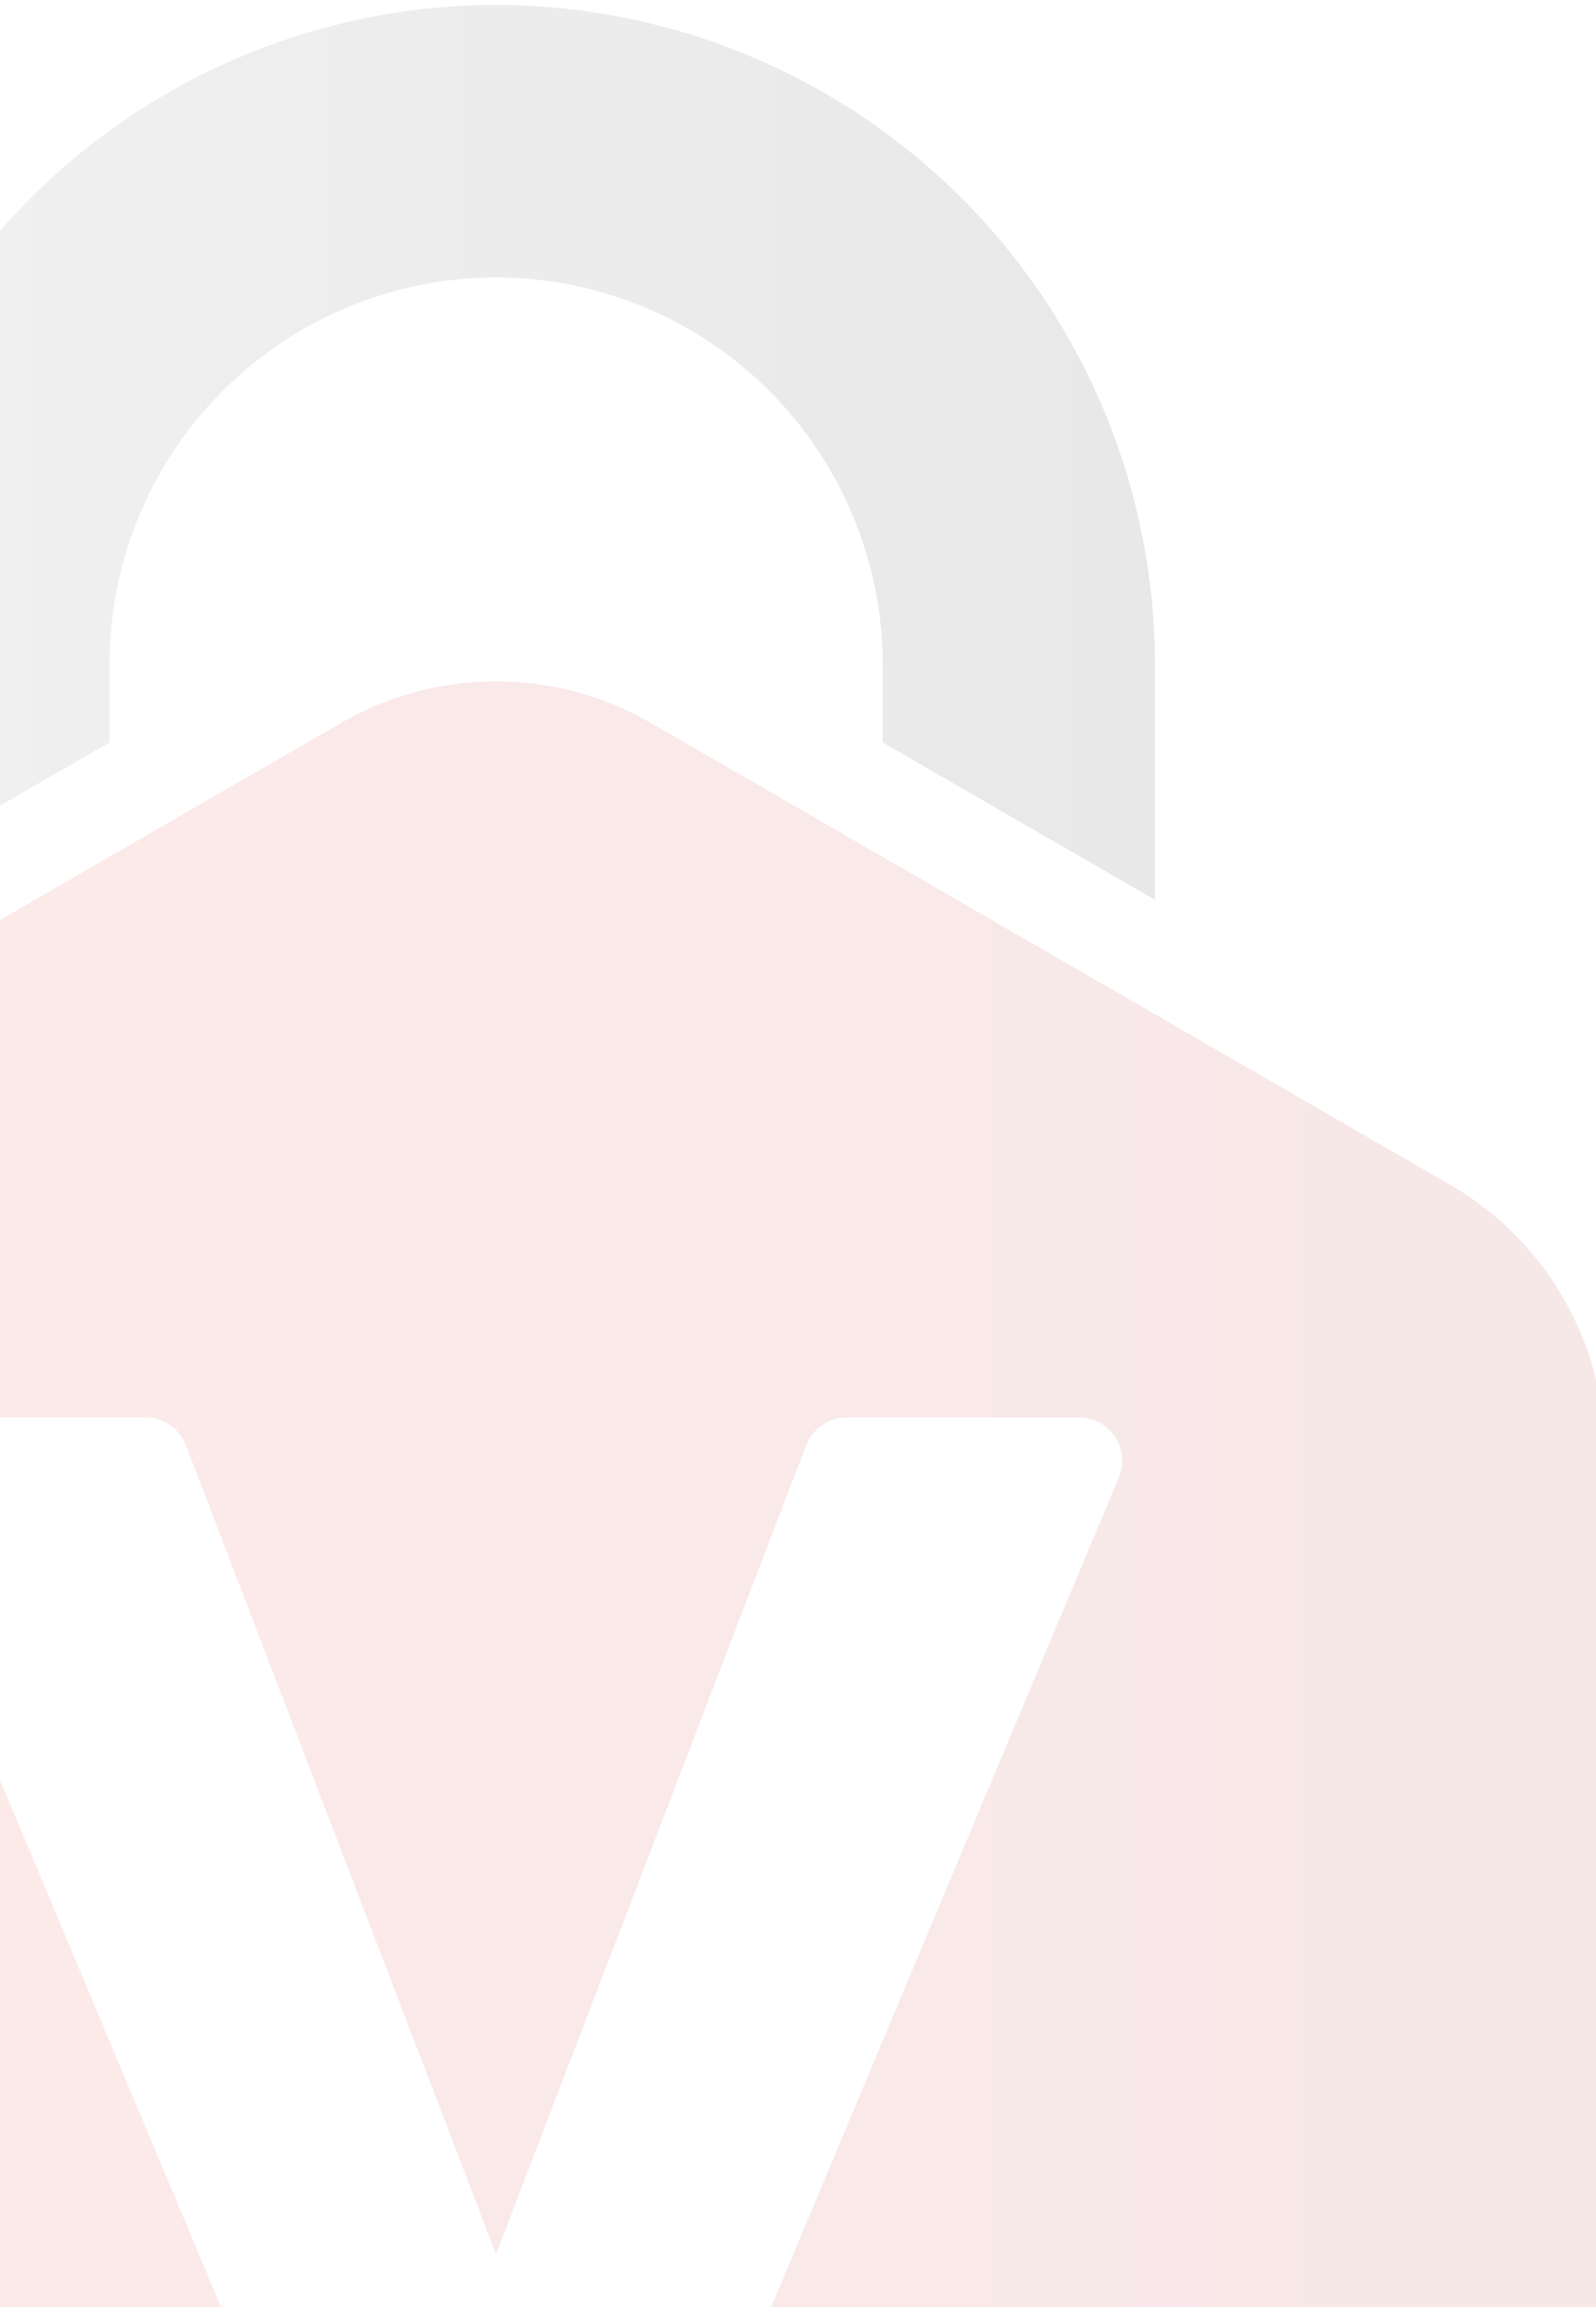 <svg xmlns="http://www.w3.org/2000/svg" xmlns:xlink="http://www.w3.org/1999/xlink" width="144" height="208" viewBox="0 0 144 208"><defs><clipPath id="a"><rect width="144" height="208" transform="translate(0 -0.446)" fill="#fff" stroke="#707070" stroke-width="1"/></clipPath><linearGradient id="b" y1="0.5" x2="1" y2="0.5" gradientUnits="objectBoundingBox"><stop offset="0" stop-color="#646464"/><stop offset="1"/></linearGradient><linearGradient id="c" y1="0.5" x2="1" y2="0.5" gradientUnits="objectBoundingBox"><stop offset="0" stop-color="#fd2411"/><stop offset="0.313" stop-color="#de160c"/><stop offset="0.764" stop-color="#b70606"/><stop offset="1" stop-color="#a80004"/></linearGradient></defs><g transform="translate(0 0.446)" opacity="0.3" clip-path="url(#a)"><g transform="translate(-55.27 0.001)" opacity="0.3"><path d="M-3384.951,2151.823a34.915,34.915,0,0,1,34.874-34.874,34.931,34.931,0,0,1,34.892,34.874v7.057l24.568,14.182v-21.239a59.517,59.517,0,0,0-59.46-59.44,59.512,59.512,0,0,0-59.441,59.44v21.239l24.568-14.182Z" transform="translate(3450.097 -2092.383)" fill="url(#b)"/><path d="M-3448.643,2473.286l-26.63-15.371-24.569-14.184-20.948-12.1a27.946,27.946,0,0,0-27.891,0l-20.93,12.079-24.566,14.2-26.631,15.371a27.882,27.882,0,0,0-13.947,24.146v83.294a27.936,27.936,0,0,0,13.947,24.165l72.127,41.64a27.867,27.867,0,0,0,27.891,0l72.146-41.64a27.93,27.93,0,0,0,13.948-24.165v-83.294A27.876,27.876,0,0,0-3448.643,2473.286Zm-79.86,135.791h-12.447a6.127,6.127,0,0,1-5.647-3.747l-44.324-105.65a3.913,3.913,0,0,1,3.6-5.412h20.967a3.886,3.886,0,0,1,3.638,2.506l27.985,72.93,27.984-72.93a3.922,3.922,0,0,1,3.636-2.506h20.984a3.9,3.9,0,0,1,3.583,5.412l-44.307,105.65A6.13,6.13,0,0,1-3528.5,2609.077Z" transform="translate(3634.755 -2366.918)" fill="url(#c)"/></g></g></svg>